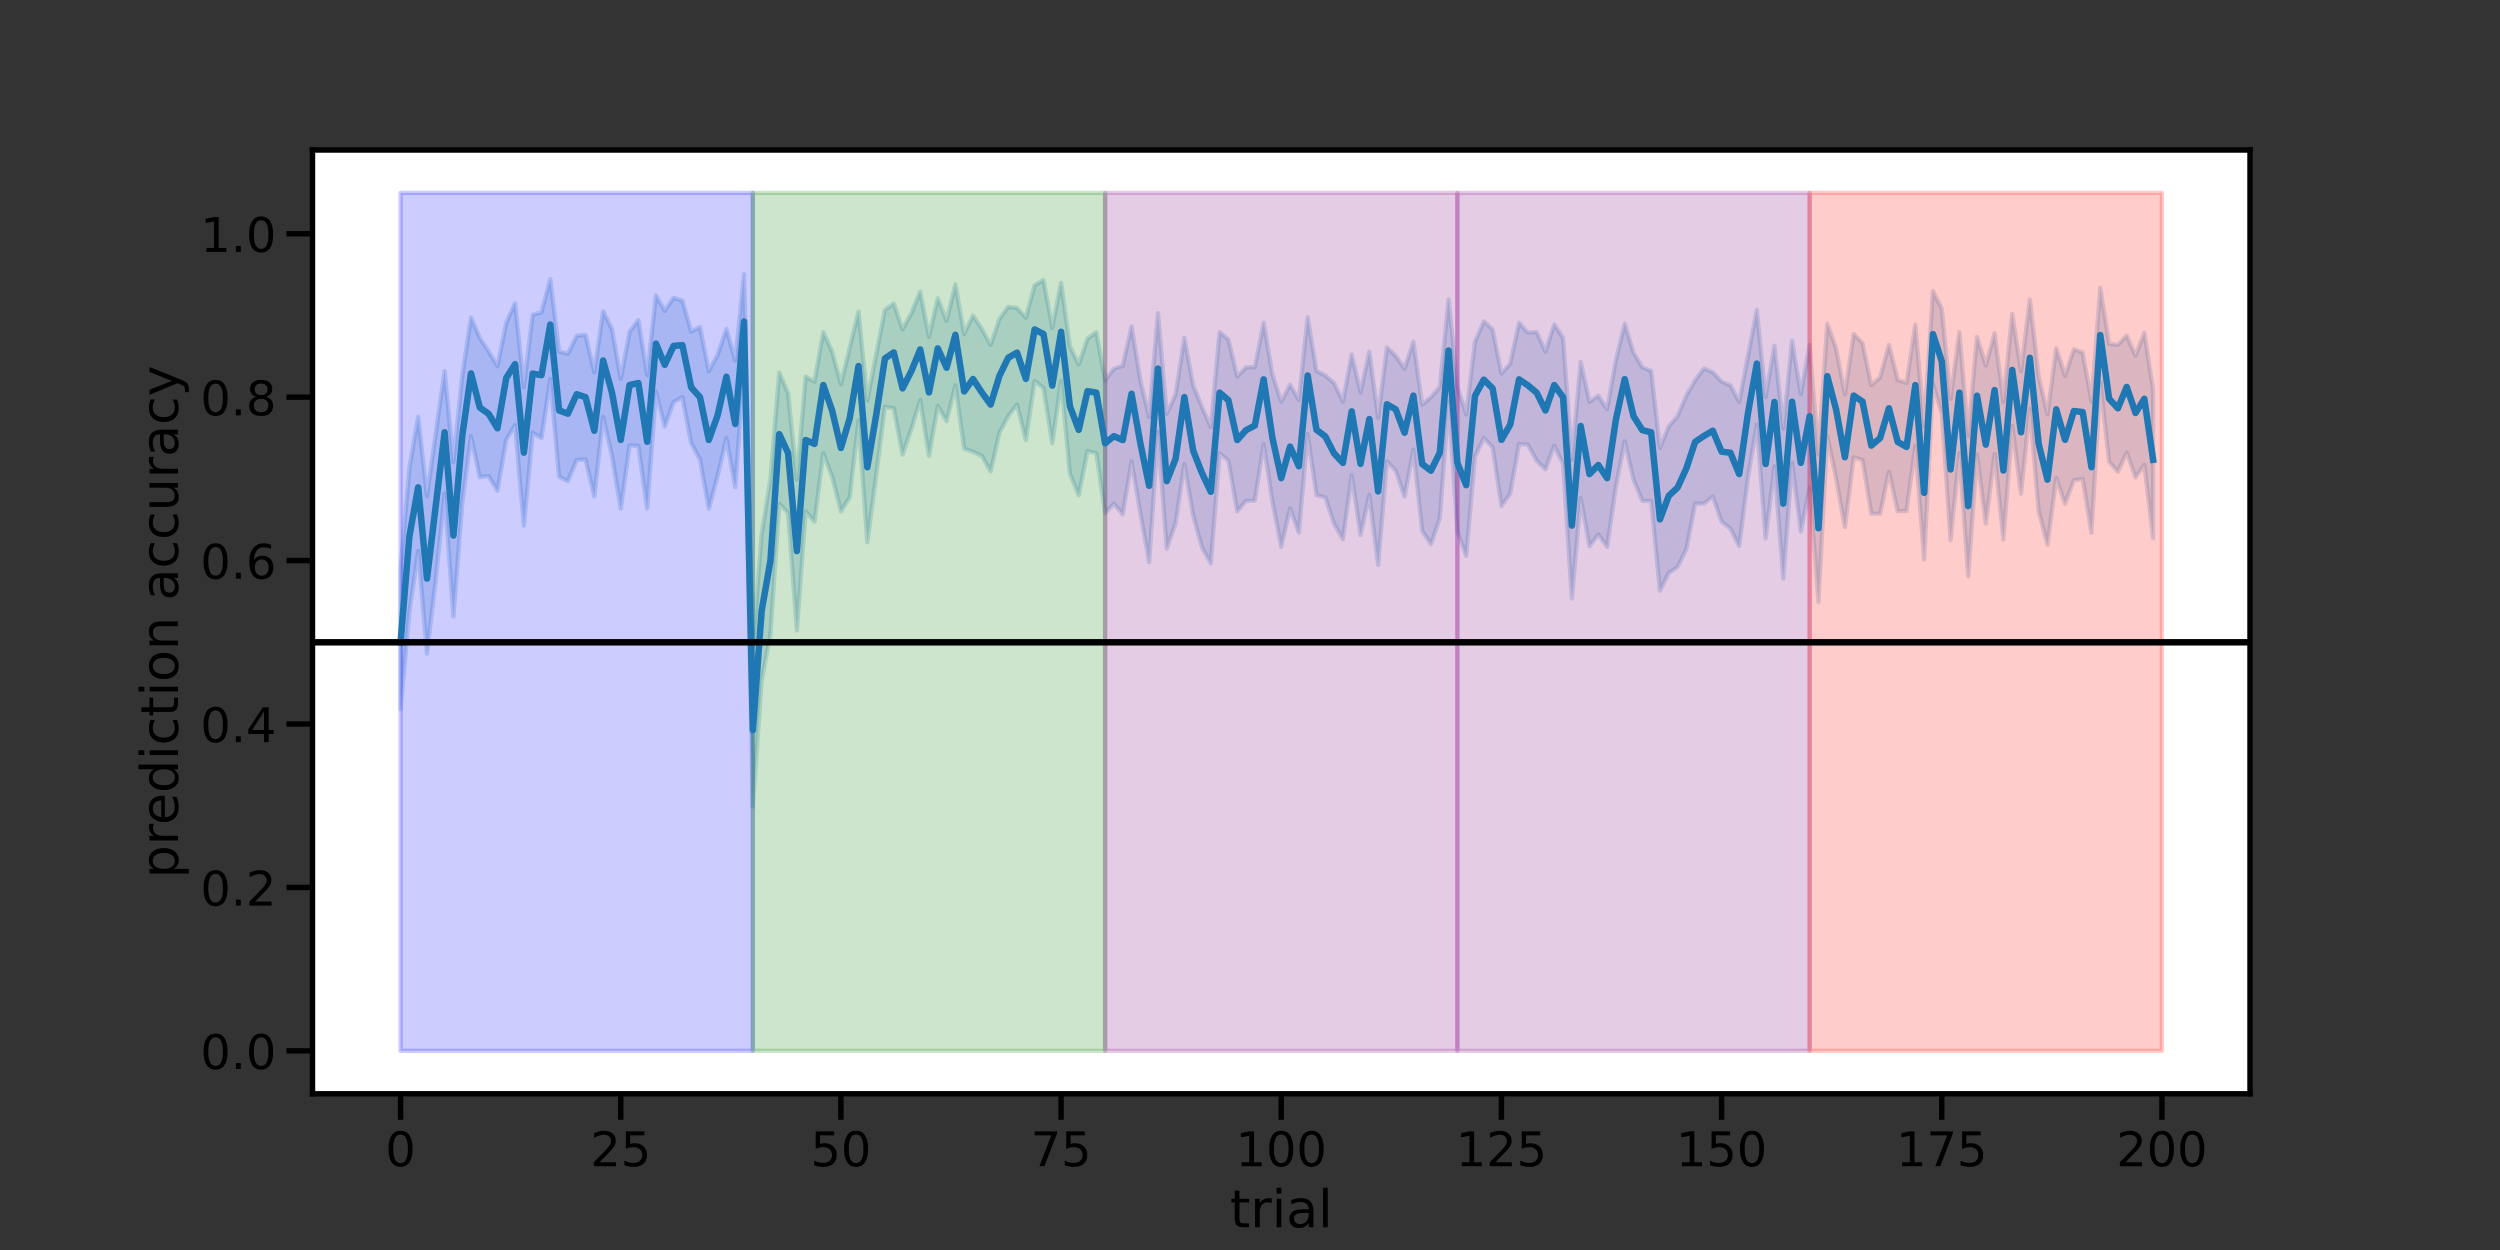 <?xml version="1.0" encoding="utf-8" standalone="no"?>
<!DOCTYPE svg PUBLIC "-//W3C//DTD SVG 1.1//EN"
  "http://www.w3.org/Graphics/SVG/1.1/DTD/svg11.dtd">
<!-- Created with matplotlib (https://matplotlib.org/) -->
<svg height="432pt" version="1.1" viewBox="0 0 864 432" width="864pt" xmlns="http://www.w3.org/2000/svg" xmlns:xlink="http://www.w3.org/1999/xlink">
 <rect x="0" y="0" width="864" height="432" fill="#333333" stroke="none"/>
 <defs>
  <style type="text/css">*{stroke-linecap:butt;stroke-linejoin:round;}</style>
 </defs>
 <g id="figure_1">
  <g id="patch_1">
   <path d="M 0 432 
L 864 432 
L 864 0 
L 0 0 
z
" style="fill:none;"/>
  </g>
  <g id="axes_1">
   <g id="patch_2">
    <path d="M 108 378 
L 777.6 378 
L 777.6 51.84 
L 108 51.84 
z
" style="fill:#ffffff;"/>
   </g>
   <g id="PolyCollection_1">
    <defs>
     <path d="M 138.436 -235.692 
L 138.436 -186.916 
L 141.48 -220.479 
L 144.524 -241.607 
L 147.567 -206.134 
L 150.611 -231.831 
L 153.655 -261.484 
L 156.698 -218.924 
L 159.742 -257.949 
L 162.785 -281.221 
L 165.829 -267.099 
L 168.873 -267.455 
L 171.916 -262.397 
L 174.96 -280.024 
L 178.004 -285.124 
L 181.047 -250.362 
L 184.091 -282.462 
L 187.135 -280.618 
L 190.178 -301.012 
L 193.222 -267.261 
L 196.265 -265.721 
L 199.309 -273.054 
L 202.353 -273.222 
L 205.396 -260.447 
L 208.44 -287.921 
L 211.484 -274.449 
L 214.527 -256.205 
L 217.571 -278.003 
L 220.615 -277.902 
L 223.658 -256.229 
L 226.702 -296.636 
L 229.745 -284.614 
L 232.789 -293.076 
L 235.833 -294.737 
L 238.876 -278.807 
L 241.92 -273.222 
L 244.964 -256.205 
L 248.007 -267.544 
L 251.051 -280.618 
L 254.095 -263.577 
L 257.138 -304.539 
L 260.182 -153.278 
L 263.225 -196.746 
L 266.269 -212.844 
L 269.313 -257.973 
L 272.356 -254.732 
L 275.4 -214.133 
L 278.444 -255.257 
L 281.487 -251.706 
L 284.531 -275.388 
L 287.575 -267.261 
L 290.618 -255.257 
L 293.662 -260.122 
L 296.705 -286.669 
L 299.749 -244.599 
L 302.793 -267.544 
L 305.836 -291.387 
L 308.88 -290.875 
L 311.924 -274.894 
L 314.967 -283.741 
L 318.011 -293.738 
L 321.055 -274.449 
L 324.098 -291.765 
L 327.142 -286.404 
L 330.185 -298.813 
L 333.229 -276.902 
L 336.273 -275.911 
L 339.316 -274.449 
L 342.36 -269.065 
L 345.404 -282.459 
L 348.447 -288.182 
L 351.491 -292.17 
L 354.535 -279.958 
L 357.578 -300.334 
L 360.622 -297.934 
L 363.665 -278.743 
L 366.709 -300.385 
L 369.753 -268.312 
L 372.796 -260.85 
L 375.84 -276.084 
L 378.884 -275.388 
L 381.927 -254.672 
L 384.971 -257.949 
L 388.015 -254.233 
L 391.058 -272.612 
L 394.102 -254.672 
L 397.145 -237.731 
L 400.189 -282.674 
L 403.233 -242.404 
L 406.276 -251.156 
L 409.32 -271.633 
L 412.364 -253.753 
L 415.407 -242.823 
L 418.451 -237.268 
L 421.495 -275.388 
L 424.538 -272.774 
L 427.582 -255.257 
L 430.625 -258.895 
L 433.669 -259.006 
L 436.713 -278.521 
L 439.756 -258.708 
L 442.8 -243.01 
L 445.844 -256.294 
L 448.887 -247.902 
L 451.931 -281.986 
L 454.975 -260.85 
L 458.018 -260.139 
L 461.062 -251.012 
L 464.105 -245.649 
L 467.149 -267.726 
L 470.193 -247.032 
L 473.236 -260.967 
L 476.28 -236.733 
L 479.324 -272.576 
L 482.367 -269.335 
L 485.411 -260.359 
L 488.455 -276.622 
L 491.498 -248.528 
L 494.542 -243.907 
L 497.585 -252.883 
L 500.629 -293.224 
L 503.673 -248.288 
L 506.716 -239.888 
L 509.76 -274.2 
L 512.804 -280.618 
L 515.847 -277.438 
L 518.891 -257.085 
L 521.935 -261.484 
L 524.978 -278.521 
L 528.022 -278.34 
L 531.065 -272.774 
L 534.109 -269.805 
L 537.153 -278.003 
L 540.196 -271.633 
L 543.24 -225.148 
L 546.284 -259.854 
L 549.327 -243.243 
L 552.371 -247.317 
L 555.415 -243.01 
L 558.458 -263.931 
L 561.502 -279.421 
L 564.545 -266.224 
L 567.589 -258.895 
L 570.633 -258.845 
L 573.676 -227.841 
L 576.72 -233.997 
L 579.764 -236.066 
L 582.807 -242.174 
L 585.851 -257.973 
L 588.895 -257.983 
L 591.938 -260.447 
L 594.982 -251.706 
L 598.025 -249.322 
L 601.069 -243.243 
L 604.113 -266.994 
L 607.156 -285.236 
L 610.2 -245.961 
L 613.244 -270.928 
L 616.287 -232.041 
L 619.331 -272.04 
L 622.375 -248.288 
L 625.418 -263.482 
L 628.462 -224.013 
L 631.505 -281.265 
L 634.549 -266.762 
L 637.593 -249.844 
L 640.636 -273.958 
L 643.68 -273.054 
L 646.724 -254.47 
L 649.767 -254.47 
L 652.811 -268.966 
L 655.855 -255.309 
L 658.898 -255.448 
L 661.942 -278.003 
L 664.985 -238.718 
L 668.029 -299.196 
L 671.073 -289.038 
L 674.116 -245.251 
L 677.16 -275.388 
L 680.204 -232.88 
L 683.247 -274.894 
L 686.291 -251.012 
L 689.335 -275.093 
L 692.378 -245.583 
L 695.422 -284.77 
L 698.465 -261.418 
L 701.509 -290.703 
L 704.553 -255.358 
L 707.596 -243.757 
L 710.64 -266.762 
L 713.684 -257.904 
L 716.727 -265.965 
L 719.771 -266.498 
L 722.815 -247.84 
L 725.858 -299.871 
L 728.902 -272.472 
L 731.945 -268.966 
L 734.989 -275.575 
L 738.033 -266.994 
L 741.076 -271.347 
L 744.12 -246.07 
L 744.12 -297.14 
L 744.12 -297.14 
L 741.076 -316.986 
L 738.033 -309.104 
L 734.989 -315.979 
L 731.945 -312.832 
L 728.902 -313.201 
L 725.858 -332.545 
L 722.815 -293.224 
L 719.771 -310.14 
L 716.727 -311.254 
L 713.684 -302.104 
L 710.64 -311.628 
L 707.596 -288.802 
L 704.553 -301.991 
L 701.509 -328.523 
L 698.465 -303.71 
L 695.422 -323.53 
L 692.378 -293.154 
L 689.335 -316.837 
L 686.291 -305.668 
L 683.247 -315.598 
L 680.204 -281.29 
L 677.16 -317.224 
L 674.116 -294.194 
L 671.073 -325.308 
L 668.029 -331.398 
L 664.985 -284.635 
L 661.942 -319.838 
L 658.898 -299.648 
L 655.855 -300.665 
L 652.811 -312.832 
L 649.767 -301.535 
L 646.724 -298.921 
L 643.68 -313.395 
L 640.636 -316.582 
L 637.593 -295.703 
L 634.549 -311.628 
L 631.505 -320.126 
L 628.462 -274.894 
L 625.418 -312.832 
L 622.375 -295.793 
L 619.331 -314.267 
L 616.287 -283.856 
L 613.244 -312.525 
L 610.2 -294.737 
L 607.156 -324.824 
L 604.113 -309.104 
L 601.069 -293.076 
L 598.025 -298.813 
L 594.982 -300.116 
L 591.938 -303.31 
L 588.895 -304.635 
L 585.851 -300.598 
L 582.807 -295.296 
L 579.764 -288.157 
L 576.72 -284.614 
L 573.676 -277.191 
L 570.633 -303.776 
L 567.589 -305.055 
L 564.545 -310.09 
L 561.502 -320.104 
L 558.458 -307.573 
L 555.415 -290.58 
L 552.371 -295.27 
L 549.327 -293.145 
L 546.284 -306.919 
L 543.24 -273.054 
L 540.196 -315.275 
L 537.153 -319.838 
L 534.109 -310.51 
L 531.065 -317.224 
L 528.022 -317.055 
L 524.978 -320.46 
L 521.935 -306.349 
L 518.891 -302.878 
L 515.847 -318.142 
L 512.804 -320.959 
L 509.76 -313.874 
L 506.716 -288.764 
L 503.673 -298.432 
L 500.629 -328.523 
L 497.585 -298.267 
L 494.542 -294.737 
L 491.498 -292.17 
L 488.455 -313.918 
L 485.411 -304.559 
L 482.367 -308.989 
L 479.324 -311.926 
L 476.28 -287.614 
L 473.236 -310.458 
L 470.193 -296.382 
L 467.149 -309.471 
L 464.105 -293.154 
L 461.062 -299.595 
L 458.018 -302.205 
L 454.975 -303.774 
L 451.931 -322.4 
L 448.887 -293.819 
L 445.844 -299.009 
L 442.8 -293.154 
L 439.756 -302.527 
L 436.713 -320.46 
L 433.669 -305.111 
L 430.625 -305.055 
L 427.582 -301.865 
L 424.538 -314.609 
L 421.495 -317.224 
L 418.451 -284.333 
L 415.407 -291.314 
L 412.364 -298.736 
L 409.32 -315.275 
L 406.276 -295.627 
L 403.233 -289.038 
L 400.189 -323.799 
L 397.145 -287.875 
L 394.102 -300.53 
L 391.058 -319.192 
L 388.015 -305.576 
L 384.971 -304.582 
L 381.927 -300.53 
L 378.884 -317.224 
L 375.84 -314.945 
L 372.796 -306.033 
L 369.753 -312.354 
L 366.709 -334.272 
L 363.665 -318.728 
L 360.622 -335.231 
L 357.578 -333.407 
L 354.535 -322.184 
L 351.491 -325.543 
L 348.447 -326.002 
L 345.404 -321.748 
L 342.36 -312.772 
L 339.316 -318.315 
L 336.273 -322.976 
L 333.229 -316.536 
L 330.185 -333.748 
L 327.142 -321.124 
L 324.098 -328.921 
L 321.055 -315.574 
L 318.011 -331.223 
L 314.967 -323.726 
L 311.924 -318.142 
L 308.88 -327.079 
L 305.836 -324.891 
L 302.793 -309.38 
L 299.749 -293.585 
L 296.705 -324.321 
L 293.662 -311.741 
L 290.618 -299.192 
L 287.575 -310.51 
L 284.531 -317.224 
L 281.487 -300.116 
L 278.444 -301.865 
L 275.4 -266.224 
L 272.356 -296.115 
L 269.313 -303.262 
L 266.269 -266.498 
L 263.225 -247.431 
L 260.182 -208.701 
L 257.138 -337.212 
L 254.095 -307.396 
L 251.051 -318.328 
L 248.007 -309.38 
L 244.964 -303.71 
L 241.92 -318.942 
L 238.876 -317.425 
L 235.833 -328.11 
L 232.789 -329.067 
L 229.745 -324.575 
L 226.702 -329.858 
L 223.658 -302.439 
L 220.615 -321.347 
L 217.571 -317.289 
L 214.527 -301.071 
L 211.484 -318.315 
L 208.44 -324.437 
L 205.396 -303.31 
L 202.353 -316.253 
L 199.309 -315.916 
L 196.265 -309.763 
L 193.222 -310.51 
L 190.178 -335.527 
L 187.135 -324.062 
L 184.091 -323.231 
L 181.047 -298.267 
L 178.004 -327.182 
L 174.96 -320.366 
L 171.916 -305.495 
L 168.873 -310.532 
L 165.829 -315.165 
L 162.785 -322.252 
L 159.742 -302.056 
L 156.698 -272.349 
L 153.655 -303.71 
L 150.611 -282.34 
L 147.567 -260.54 
L 144.524 -287.921 
L 141.48 -270.159 
L 138.436 -235.692 
z
" id="m96824942bb" style="stroke:#1f77b4;stroke-opacity:0.2;stroke-width:1.5;"/>
    </defs>
    <g clip-path="url(#p8d30c09c34)">
     <use style="fill:#1f77b4;fill-opacity:0.2;stroke:#1f77b4;stroke-opacity:0.2;stroke-width:1.5;" x="0" xlink:href="#m96824942bb" y="432"/>
    </g>
   </g>
   <g id="PolyCollection_2">
    <defs>
     <path d="M 138.436 -365.335 
L 138.436 -68.825 
L 141.48 -68.825 
L 144.524 -68.825 
L 147.567 -68.825 
L 150.611 -68.825 
L 153.655 -68.825 
L 156.698 -68.825 
L 159.742 -68.825 
L 162.785 -68.825 
L 165.829 -68.825 
L 168.873 -68.825 
L 171.916 -68.825 
L 174.96 -68.825 
L 178.004 -68.825 
L 181.047 -68.825 
L 184.091 -68.825 
L 187.135 -68.825 
L 190.178 -68.825 
L 193.222 -68.825 
L 196.265 -68.825 
L 199.309 -68.825 
L 202.353 -68.825 
L 205.396 -68.825 
L 208.44 -68.825 
L 211.484 -68.825 
L 214.527 -68.825 
L 217.571 -68.825 
L 220.615 -68.825 
L 223.658 -68.825 
L 226.702 -68.825 
L 229.745 -68.825 
L 232.789 -68.825 
L 235.833 -68.825 
L 238.876 -68.825 
L 241.92 -68.825 
L 244.964 -68.825 
L 248.007 -68.825 
L 251.051 -68.825 
L 254.095 -68.825 
L 257.138 -68.825 
L 260.182 -68.825 
L 260.182 -365.335 
L 260.182 -365.335 
L 257.138 -365.335 
L 254.095 -365.335 
L 251.051 -365.335 
L 248.007 -365.335 
L 244.964 -365.335 
L 241.92 -365.335 
L 238.876 -365.335 
L 235.833 -365.335 
L 232.789 -365.335 
L 229.745 -365.335 
L 226.702 -365.335 
L 223.658 -365.335 
L 220.615 -365.335 
L 217.571 -365.335 
L 214.527 -365.335 
L 211.484 -365.335 
L 208.44 -365.335 
L 205.396 -365.335 
L 202.353 -365.335 
L 199.309 -365.335 
L 196.265 -365.335 
L 193.222 -365.335 
L 190.178 -365.335 
L 187.135 -365.335 
L 184.091 -365.335 
L 181.047 -365.335 
L 178.004 -365.335 
L 174.96 -365.335 
L 171.916 -365.335 
L 168.873 -365.335 
L 165.829 -365.335 
L 162.785 -365.335 
L 159.742 -365.335 
L 156.698 -365.335 
L 153.655 -365.335 
L 150.611 -365.335 
L 147.567 -365.335 
L 144.524 -365.335 
L 141.48 -365.335 
L 138.436 -365.335 
z
" id="mc8484be19a" style="stroke:#0000ff;stroke-opacity:0.2;stroke-width:1.5;"/>
    </defs>
    <g clip-path="url(#p8d30c09c34)">
     <use style="fill:#0000ff;fill-opacity:0.2;stroke:#0000ff;stroke-opacity:0.2;stroke-width:1.5;" x="0" xlink:href="#mc8484be19a" y="432"/>
    </g>
   </g>
   <g id="PolyCollection_3">
    <defs>
     <path d="M 260.182 -365.335 
L 260.182 -68.825 
L 263.225 -68.825 
L 266.269 -68.825 
L 269.313 -68.825 
L 272.356 -68.825 
L 275.4 -68.825 
L 278.444 -68.825 
L 281.487 -68.825 
L 284.531 -68.825 
L 287.575 -68.825 
L 290.618 -68.825 
L 293.662 -68.825 
L 296.705 -68.825 
L 299.749 -68.825 
L 302.793 -68.825 
L 305.836 -68.825 
L 308.88 -68.825 
L 311.924 -68.825 
L 314.967 -68.825 
L 318.011 -68.825 
L 321.055 -68.825 
L 324.098 -68.825 
L 327.142 -68.825 
L 330.185 -68.825 
L 333.229 -68.825 
L 336.273 -68.825 
L 339.316 -68.825 
L 342.36 -68.825 
L 345.404 -68.825 
L 348.447 -68.825 
L 351.491 -68.825 
L 354.535 -68.825 
L 357.578 -68.825 
L 360.622 -68.825 
L 363.665 -68.825 
L 366.709 -68.825 
L 369.753 -68.825 
L 372.796 -68.825 
L 375.84 -68.825 
L 378.884 -68.825 
L 381.927 -68.825 
L 381.927 -365.335 
L 381.927 -365.335 
L 378.884 -365.335 
L 375.84 -365.335 
L 372.796 -365.335 
L 369.753 -365.335 
L 366.709 -365.335 
L 363.665 -365.335 
L 360.622 -365.335 
L 357.578 -365.335 
L 354.535 -365.335 
L 351.491 -365.335 
L 348.447 -365.335 
L 345.404 -365.335 
L 342.36 -365.335 
L 339.316 -365.335 
L 336.273 -365.335 
L 333.229 -365.335 
L 330.185 -365.335 
L 327.142 -365.335 
L 324.098 -365.335 
L 321.055 -365.335 
L 318.011 -365.335 
L 314.967 -365.335 
L 311.924 -365.335 
L 308.88 -365.335 
L 305.836 -365.335 
L 302.793 -365.335 
L 299.749 -365.335 
L 296.705 -365.335 
L 293.662 -365.335 
L 290.618 -365.335 
L 287.575 -365.335 
L 284.531 -365.335 
L 281.487 -365.335 
L 278.444 -365.335 
L 275.4 -365.335 
L 272.356 -365.335 
L 269.313 -365.335 
L 266.269 -365.335 
L 263.225 -365.335 
L 260.182 -365.335 
z
" id="m9162d44cb5" style="stroke:#008000;stroke-opacity:0.2;stroke-width:1.5;"/>
    </defs>
    <g clip-path="url(#p8d30c09c34)">
     <use style="fill:#008000;fill-opacity:0.2;stroke:#008000;stroke-opacity:0.2;stroke-width:1.5;" x="0" xlink:href="#m9162d44cb5" y="432"/>
    </g>
   </g>
   <g id="PolyCollection_4">
    <defs>
     <path d="M 381.927 -365.335 
L 381.927 -68.825 
L 384.971 -68.825 
L 388.015 -68.825 
L 391.058 -68.825 
L 394.102 -68.825 
L 397.145 -68.825 
L 400.189 -68.825 
L 403.233 -68.825 
L 406.276 -68.825 
L 409.32 -68.825 
L 412.364 -68.825 
L 415.407 -68.825 
L 418.451 -68.825 
L 421.495 -68.825 
L 424.538 -68.825 
L 427.582 -68.825 
L 430.625 -68.825 
L 433.669 -68.825 
L 436.713 -68.825 
L 439.756 -68.825 
L 442.8 -68.825 
L 445.844 -68.825 
L 448.887 -68.825 
L 451.931 -68.825 
L 454.975 -68.825 
L 458.018 -68.825 
L 461.062 -68.825 
L 464.105 -68.825 
L 467.149 -68.825 
L 470.193 -68.825 
L 473.236 -68.825 
L 476.28 -68.825 
L 479.324 -68.825 
L 482.367 -68.825 
L 485.411 -68.825 
L 488.455 -68.825 
L 491.498 -68.825 
L 494.542 -68.825 
L 497.585 -68.825 
L 500.629 -68.825 
L 503.673 -68.825 
L 503.673 -365.335 
L 503.673 -365.335 
L 500.629 -365.335 
L 497.585 -365.335 
L 494.542 -365.335 
L 491.498 -365.335 
L 488.455 -365.335 
L 485.411 -365.335 
L 482.367 -365.335 
L 479.324 -365.335 
L 476.28 -365.335 
L 473.236 -365.335 
L 470.193 -365.335 
L 467.149 -365.335 
L 464.105 -365.335 
L 461.062 -365.335 
L 458.018 -365.335 
L 454.975 -365.335 
L 451.931 -365.335 
L 448.887 -365.335 
L 445.844 -365.335 
L 442.8 -365.335 
L 439.756 -365.335 
L 436.713 -365.335 
L 433.669 -365.335 
L 430.625 -365.335 
L 427.582 -365.335 
L 424.538 -365.335 
L 421.495 -365.335 
L 418.451 -365.335 
L 415.407 -365.335 
L 412.364 -365.335 
L 409.32 -365.335 
L 406.276 -365.335 
L 403.233 -365.335 
L 400.189 -365.335 
L 397.145 -365.335 
L 394.102 -365.335 
L 391.058 -365.335 
L 388.015 -365.335 
L 384.971 -365.335 
L 381.927 -365.335 
z
" id="mf6a5bd0862" style="stroke:#800080;stroke-opacity:0.2;stroke-width:1.5;"/>
    </defs>
    <g clip-path="url(#p8d30c09c34)">
     <use style="fill:#800080;fill-opacity:0.2;stroke:#800080;stroke-opacity:0.2;stroke-width:1.5;" x="0" xlink:href="#mf6a5bd0862" y="432"/>
    </g>
   </g>
   <g id="PolyCollection_5">
    <defs>
     <path d="M 503.673 -365.335 
L 503.673 -68.825 
L 506.716 -68.825 
L 509.76 -68.825 
L 512.804 -68.825 
L 515.847 -68.825 
L 518.891 -68.825 
L 521.935 -68.825 
L 524.978 -68.825 
L 528.022 -68.825 
L 531.065 -68.825 
L 534.109 -68.825 
L 537.153 -68.825 
L 540.196 -68.825 
L 543.24 -68.825 
L 546.284 -68.825 
L 549.327 -68.825 
L 552.371 -68.825 
L 555.415 -68.825 
L 558.458 -68.825 
L 561.502 -68.825 
L 564.545 -68.825 
L 567.589 -68.825 
L 570.633 -68.825 
L 573.676 -68.825 
L 576.72 -68.825 
L 579.764 -68.825 
L 582.807 -68.825 
L 585.851 -68.825 
L 588.895 -68.825 
L 591.938 -68.825 
L 594.982 -68.825 
L 598.025 -68.825 
L 601.069 -68.825 
L 604.113 -68.825 
L 607.156 -68.825 
L 610.2 -68.825 
L 613.244 -68.825 
L 616.287 -68.825 
L 619.331 -68.825 
L 622.375 -68.825 
L 625.418 -68.825 
L 625.418 -365.335 
L 625.418 -365.335 
L 622.375 -365.335 
L 619.331 -365.335 
L 616.287 -365.335 
L 613.244 -365.335 
L 610.2 -365.335 
L 607.156 -365.335 
L 604.113 -365.335 
L 601.069 -365.335 
L 598.025 -365.335 
L 594.982 -365.335 
L 591.938 -365.335 
L 588.895 -365.335 
L 585.851 -365.335 
L 582.807 -365.335 
L 579.764 -365.335 
L 576.72 -365.335 
L 573.676 -365.335 
L 570.633 -365.335 
L 567.589 -365.335 
L 564.545 -365.335 
L 561.502 -365.335 
L 558.458 -365.335 
L 555.415 -365.335 
L 552.371 -365.335 
L 549.327 -365.335 
L 546.284 -365.335 
L 543.24 -365.335 
L 540.196 -365.335 
L 537.153 -365.335 
L 534.109 -365.335 
L 531.065 -365.335 
L 528.022 -365.335 
L 524.978 -365.335 
L 521.935 -365.335 
L 518.891 -365.335 
L 515.847 -365.335 
L 512.804 -365.335 
L 509.76 -365.335 
L 506.716 -365.335 
L 503.673 -365.335 
z
" id="mc2a8953328" style="stroke:#800080;stroke-opacity:0.2;stroke-width:1.5;"/>
    </defs>
    <g clip-path="url(#p8d30c09c34)">
     <use style="fill:#800080;fill-opacity:0.2;stroke:#800080;stroke-opacity:0.2;stroke-width:1.5;" x="0" xlink:href="#mc2a8953328" y="432"/>
    </g>
   </g>
   <g id="PolyCollection_6">
    <defs>
     <path d="M 625.418 -365.335 
L 625.418 -68.825 
L 628.462 -68.825 
L 631.505 -68.825 
L 634.549 -68.825 
L 637.593 -68.825 
L 640.636 -68.825 
L 643.68 -68.825 
L 646.724 -68.825 
L 649.767 -68.825 
L 652.811 -68.825 
L 655.855 -68.825 
L 658.898 -68.825 
L 661.942 -68.825 
L 664.985 -68.825 
L 668.029 -68.825 
L 671.073 -68.825 
L 674.116 -68.825 
L 677.16 -68.825 
L 680.204 -68.825 
L 683.247 -68.825 
L 686.291 -68.825 
L 689.335 -68.825 
L 692.378 -68.825 
L 695.422 -68.825 
L 698.465 -68.825 
L 701.509 -68.825 
L 704.553 -68.825 
L 707.596 -68.825 
L 710.64 -68.825 
L 713.684 -68.825 
L 716.727 -68.825 
L 719.771 -68.825 
L 722.815 -68.825 
L 725.858 -68.825 
L 728.902 -68.825 
L 731.945 -68.825 
L 734.989 -68.825 
L 738.033 -68.825 
L 741.076 -68.825 
L 744.12 -68.825 
L 747.164 -68.825 
L 747.164 -365.335 
L 747.164 -365.335 
L 744.12 -365.335 
L 741.076 -365.335 
L 738.033 -365.335 
L 734.989 -365.335 
L 731.945 -365.335 
L 728.902 -365.335 
L 725.858 -365.335 
L 722.815 -365.335 
L 719.771 -365.335 
L 716.727 -365.335 
L 713.684 -365.335 
L 710.64 -365.335 
L 707.596 -365.335 
L 704.553 -365.335 
L 701.509 -365.335 
L 698.465 -365.335 
L 695.422 -365.335 
L 692.378 -365.335 
L 689.335 -365.335 
L 686.291 -365.335 
L 683.247 -365.335 
L 680.204 -365.335 
L 677.16 -365.335 
L 674.116 -365.335 
L 671.073 -365.335 
L 668.029 -365.335 
L 664.985 -365.335 
L 661.942 -365.335 
L 658.898 -365.335 
L 655.855 -365.335 
L 652.811 -365.335 
L 649.767 -365.335 
L 646.724 -365.335 
L 643.68 -365.335 
L 640.636 -365.335 
L 637.593 -365.335 
L 634.549 -365.335 
L 631.505 -365.335 
L 628.462 -365.335 
L 625.418 -365.335 
z
" id="m293ca5f792" style="stroke:#ff0000;stroke-opacity:0.2;stroke-width:1.5;"/>
    </defs>
    <g clip-path="url(#p8d30c09c34)">
     <use style="fill:#ff0000;fill-opacity:0.2;stroke:#ff0000;stroke-opacity:0.2;stroke-width:1.5;" x="0" xlink:href="#m293ca5f792" y="432"/>
    </g>
   </g>
   <g id="matplotlib.axis_1">
    <g id="xtick_1">
     <g id="line2d_1">
      <defs>
       <path d="M 0 0 
L 0 9 
" id="ma98863906f" style="stroke:#000000;stroke-width:1.875;"/>
      </defs>
      <g>
       <use style="stroke:#000000;stroke-width:1.875;" x="138.436" xlink:href="#ma98863906f" y="378"/>
      </g>
     </g>
     <g id="text_1">
      <!-- 0 -->
      <g transform="translate(133.187 403.037)scale(0.165 -0.165)">
       <defs>
        <path d="M 31.781 66.406 
Q 24.172 66.406 20.328 58.906 
Q 16.5 51.422 16.5 36.375 
Q 16.5 21.391 20.328 13.891 
Q 24.172 6.391 31.781 6.391 
Q 39.453 6.391 43.281 13.891 
Q 47.125 21.391 47.125 36.375 
Q 47.125 51.422 43.281 58.906 
Q 39.453 66.406 31.781 66.406 
z
M 31.781 74.219 
Q 44.047 74.219 50.516 64.516 
Q 56.984 54.828 56.984 36.375 
Q 56.984 17.969 50.516 8.266 
Q 44.047 -1.422 31.781 -1.422 
Q 19.531 -1.422 13.062 8.266 
Q 6.594 17.969 6.594 36.375 
Q 6.594 54.828 13.062 64.516 
Q 19.531 74.219 31.781 74.219 
z
" id="DejaVuSans-48"/>
       </defs>
       <use xlink:href="#DejaVuSans-48"/>
      </g>
     </g>
    </g>
    <g id="xtick_2">
     <g id="line2d_2">
      <g>
       <use style="stroke:#000000;stroke-width:1.875;" x="214.527" xlink:href="#ma98863906f" y="378"/>
      </g>
     </g>
     <g id="text_2">
      <!-- 25 -->
      <g transform="translate(204.029 403.037)scale(0.165 -0.165)">
       <defs>
        <path d="M 19.188 8.297 
L 53.609 8.297 
L 53.609 0 
L 7.328 0 
L 7.328 8.297 
Q 12.938 14.109 22.625 23.891 
Q 32.328 33.688 34.812 36.531 
Q 39.547 41.844 41.422 45.531 
Q 43.312 49.219 43.312 52.781 
Q 43.312 58.594 39.234 62.25 
Q 35.156 65.922 28.609 65.922 
Q 23.969 65.922 18.812 64.312 
Q 13.672 62.703 7.812 59.422 
L 7.812 69.391 
Q 13.766 71.781 18.938 73 
Q 24.125 74.219 28.422 74.219 
Q 39.75 74.219 46.484 68.547 
Q 53.219 62.891 53.219 53.422 
Q 53.219 48.922 51.531 44.891 
Q 49.859 40.875 45.406 35.406 
Q 44.188 33.984 37.641 27.219 
Q 31.109 20.453 19.188 8.297 
z
" id="DejaVuSans-50"/>
        <path d="M 10.797 72.906 
L 49.516 72.906 
L 49.516 64.594 
L 19.828 64.594 
L 19.828 46.734 
Q 21.969 47.469 24.109 47.828 
Q 26.266 48.188 28.422 48.188 
Q 40.625 48.188 47.75 41.5 
Q 54.891 34.812 54.891 23.391 
Q 54.891 11.625 47.562 5.094 
Q 40.234 -1.422 26.906 -1.422 
Q 22.312 -1.422 17.547 -0.641 
Q 12.797 0.141 7.719 1.703 
L 7.719 11.625 
Q 12.109 9.234 16.797 8.062 
Q 21.484 6.891 26.703 6.891 
Q 35.156 6.891 40.078 11.328 
Q 45.016 15.766 45.016 23.391 
Q 45.016 31 40.078 35.438 
Q 35.156 39.891 26.703 39.891 
Q 22.75 39.891 18.812 39.016 
Q 14.891 38.141 10.797 36.281 
z
" id="DejaVuSans-53"/>
       </defs>
       <use xlink:href="#DejaVuSans-50"/>
       <use x="63.623" xlink:href="#DejaVuSans-53"/>
      </g>
     </g>
    </g>
    <g id="xtick_3">
     <g id="line2d_3">
      <g>
       <use style="stroke:#000000;stroke-width:1.875;" x="290.618" xlink:href="#ma98863906f" y="378"/>
      </g>
     </g>
     <g id="text_3">
      <!-- 50 -->
      <g transform="translate(280.12 403.037)scale(0.165 -0.165)">
       <use xlink:href="#DejaVuSans-53"/>
       <use x="63.623" xlink:href="#DejaVuSans-48"/>
      </g>
     </g>
    </g>
    <g id="xtick_4">
     <g id="line2d_4">
      <g>
       <use style="stroke:#000000;stroke-width:1.875;" x="366.709" xlink:href="#ma98863906f" y="378"/>
      </g>
     </g>
     <g id="text_4">
      <!-- 75 -->
      <g transform="translate(356.211 403.037)scale(0.165 -0.165)">
       <defs>
        <path d="M 8.203 72.906 
L 55.078 72.906 
L 55.078 68.703 
L 28.609 0 
L 18.312 0 
L 43.219 64.594 
L 8.203 64.594 
z
" id="DejaVuSans-55"/>
       </defs>
       <use xlink:href="#DejaVuSans-55"/>
       <use x="63.623" xlink:href="#DejaVuSans-53"/>
      </g>
     </g>
    </g>
    <g id="xtick_5">
     <g id="line2d_5">
      <g>
       <use style="stroke:#000000;stroke-width:1.875;" x="442.8" xlink:href="#ma98863906f" y="378"/>
      </g>
     </g>
     <g id="text_5">
      <!-- 100 -->
      <g transform="translate(427.053 403.037)scale(0.165 -0.165)">
       <defs>
        <path d="M 12.406 8.297 
L 28.516 8.297 
L 28.516 63.922 
L 10.984 60.406 
L 10.984 69.391 
L 28.422 72.906 
L 38.281 72.906 
L 38.281 8.297 
L 54.391 8.297 
L 54.391 0 
L 12.406 0 
z
" id="DejaVuSans-49"/>
       </defs>
       <use xlink:href="#DejaVuSans-49"/>
       <use x="63.623" xlink:href="#DejaVuSans-48"/>
       <use x="127.246" xlink:href="#DejaVuSans-48"/>
      </g>
     </g>
    </g>
    <g id="xtick_6">
     <g id="line2d_6">
      <g>
       <use style="stroke:#000000;stroke-width:1.875;" x="518.891" xlink:href="#ma98863906f" y="378"/>
      </g>
     </g>
     <g id="text_6">
      <!-- 125 -->
      <g transform="translate(503.144 403.037)scale(0.165 -0.165)">
       <use xlink:href="#DejaVuSans-49"/>
       <use x="63.623" xlink:href="#DejaVuSans-50"/>
       <use x="127.246" xlink:href="#DejaVuSans-53"/>
      </g>
     </g>
    </g>
    <g id="xtick_7">
     <g id="line2d_7">
      <g>
       <use style="stroke:#000000;stroke-width:1.875;" x="594.982" xlink:href="#ma98863906f" y="378"/>
      </g>
     </g>
     <g id="text_7">
      <!-- 150 -->
      <g transform="translate(579.235 403.037)scale(0.165 -0.165)">
       <use xlink:href="#DejaVuSans-49"/>
       <use x="63.623" xlink:href="#DejaVuSans-53"/>
       <use x="127.246" xlink:href="#DejaVuSans-48"/>
      </g>
     </g>
    </g>
    <g id="xtick_8">
     <g id="line2d_8">
      <g>
       <use style="stroke:#000000;stroke-width:1.875;" x="671.073" xlink:href="#ma98863906f" y="378"/>
      </g>
     </g>
     <g id="text_8">
      <!-- 175 -->
      <g transform="translate(655.326 403.037)scale(0.165 -0.165)">
       <use xlink:href="#DejaVuSans-49"/>
       <use x="63.623" xlink:href="#DejaVuSans-55"/>
       <use x="127.246" xlink:href="#DejaVuSans-53"/>
      </g>
     </g>
    </g>
    <g id="xtick_9">
     <g id="line2d_9">
      <g>
       <use style="stroke:#000000;stroke-width:1.875;" x="747.164" xlink:href="#ma98863906f" y="378"/>
      </g>
     </g>
     <g id="text_9">
      <!-- 200 -->
      <g transform="translate(731.416 403.037)scale(0.165 -0.165)">
       <use xlink:href="#DejaVuSans-50"/>
       <use x="63.623" xlink:href="#DejaVuSans-48"/>
       <use x="127.246" xlink:href="#DejaVuSans-48"/>
      </g>
     </g>
    </g>
    <g id="text_10">
     <!-- trial -->
     <g transform="translate(425.056 424.146)scale(0.18 -0.18)">
      <defs>
       <path d="M 18.312 70.219 
L 18.312 54.688 
L 36.812 54.688 
L 36.812 47.703 
L 18.312 47.703 
L 18.312 18.016 
Q 18.312 11.328 20.141 9.422 
Q 21.969 7.516 27.594 7.516 
L 36.812 7.516 
L 36.812 0 
L 27.594 0 
Q 17.188 0 13.234 3.875 
Q 9.281 7.766 9.281 18.016 
L 9.281 47.703 
L 2.688 47.703 
L 2.688 54.688 
L 9.281 54.688 
L 9.281 70.219 
z
" id="DejaVuSans-116"/>
       <path d="M 41.109 46.297 
Q 39.594 47.172 37.812 47.578 
Q 36.031 48 33.891 48 
Q 26.266 48 22.188 43.047 
Q 18.109 38.094 18.109 28.812 
L 18.109 0 
L 9.078 0 
L 9.078 54.688 
L 18.109 54.688 
L 18.109 46.188 
Q 20.953 51.172 25.484 53.578 
Q 30.031 56 36.531 56 
Q 37.453 56 38.578 55.875 
Q 39.703 55.766 41.062 55.516 
z
" id="DejaVuSans-114"/>
       <path d="M 9.422 54.688 
L 18.406 54.688 
L 18.406 0 
L 9.422 0 
z
M 9.422 75.984 
L 18.406 75.984 
L 18.406 64.594 
L 9.422 64.594 
z
" id="DejaVuSans-105"/>
       <path d="M 34.281 27.484 
Q 23.391 27.484 19.188 25 
Q 14.984 22.516 14.984 16.5 
Q 14.984 11.719 18.141 8.906 
Q 21.297 6.109 26.703 6.109 
Q 34.188 6.109 38.703 11.406 
Q 43.219 16.703 43.219 25.484 
L 43.219 27.484 
z
M 52.203 31.203 
L 52.203 0 
L 43.219 0 
L 43.219 8.297 
Q 40.141 3.328 35.547 0.953 
Q 30.953 -1.422 24.312 -1.422 
Q 15.922 -1.422 10.953 3.297 
Q 6 8.016 6 15.922 
Q 6 25.141 12.172 29.828 
Q 18.359 34.516 30.609 34.516 
L 43.219 34.516 
L 43.219 35.406 
Q 43.219 41.609 39.141 45 
Q 35.062 48.391 27.688 48.391 
Q 23 48.391 18.547 47.266 
Q 14.109 46.141 10.016 43.891 
L 10.016 52.203 
Q 14.938 54.109 19.578 55.047 
Q 24.219 56 28.609 56 
Q 40.484 56 46.344 49.844 
Q 52.203 43.703 52.203 31.203 
z
" id="DejaVuSans-97"/>
       <path d="M 9.422 75.984 
L 18.406 75.984 
L 18.406 0 
L 9.422 0 
z
" id="DejaVuSans-108"/>
      </defs>
      <use xlink:href="#DejaVuSans-116"/>
      <use x="39.209" xlink:href="#DejaVuSans-114"/>
      <use x="80.322" xlink:href="#DejaVuSans-105"/>
      <use x="108.105" xlink:href="#DejaVuSans-97"/>
      <use x="169.385" xlink:href="#DejaVuSans-108"/>
     </g>
    </g>
   </g>
   <g id="matplotlib.axis_2">
    <g id="ytick_1">
     <g id="line2d_10">
      <defs>
       <path d="M 0 0 
L -9 0 
" id="m941a141eb8" style="stroke:#000000;stroke-width:1.875;"/>
      </defs>
      <g>
       <use style="stroke:#000000;stroke-width:1.875;" x="108" xlink:href="#m941a141eb8" y="363.175"/>
      </g>
     </g>
     <g id="text_11">
      <!-- 0.0 -->
      <g transform="translate(69.26 369.443)scale(0.165 -0.165)">
       <defs>
        <path d="M 10.688 12.406 
L 21 12.406 
L 21 0 
L 10.688 0 
z
" id="DejaVuSans-46"/>
       </defs>
       <use xlink:href="#DejaVuSans-48"/>
       <use x="63.623" xlink:href="#DejaVuSans-46"/>
       <use x="95.41" xlink:href="#DejaVuSans-48"/>
      </g>
     </g>
    </g>
    <g id="ytick_2">
     <g id="line2d_11">
      <g>
       <use style="stroke:#000000;stroke-width:1.875;" x="108" xlink:href="#m941a141eb8" y="306.697"/>
      </g>
     </g>
     <g id="text_12">
      <!-- 0.2 -->
      <g transform="translate(69.26 312.965)scale(0.165 -0.165)">
       <use xlink:href="#DejaVuSans-48"/>
       <use x="63.623" xlink:href="#DejaVuSans-46"/>
       <use x="95.41" xlink:href="#DejaVuSans-50"/>
      </g>
     </g>
    </g>
    <g id="ytick_3">
     <g id="line2d_12">
      <g>
       <use style="stroke:#000000;stroke-width:1.875;" x="108" xlink:href="#m941a141eb8" y="250.219"/>
      </g>
     </g>
     <g id="text_13">
      <!-- 0.4 -->
      <g transform="translate(69.26 256.487)scale(0.165 -0.165)">
       <defs>
        <path d="M 37.797 64.312 
L 12.891 25.391 
L 37.797 25.391 
z
M 35.203 72.906 
L 47.609 72.906 
L 47.609 25.391 
L 58.016 25.391 
L 58.016 17.188 
L 47.609 17.188 
L 47.609 0 
L 37.797 0 
L 37.797 17.188 
L 4.891 17.188 
L 4.891 26.703 
z
" id="DejaVuSans-52"/>
       </defs>
       <use xlink:href="#DejaVuSans-48"/>
       <use x="63.623" xlink:href="#DejaVuSans-46"/>
       <use x="95.41" xlink:href="#DejaVuSans-52"/>
      </g>
     </g>
    </g>
    <g id="ytick_4">
     <g id="line2d_13">
      <g>
       <use style="stroke:#000000;stroke-width:1.875;" x="108" xlink:href="#m941a141eb8" y="193.741"/>
      </g>
     </g>
     <g id="text_14">
      <!-- 0.6 -->
      <g transform="translate(69.26 200.009)scale(0.165 -0.165)">
       <defs>
        <path d="M 33.016 40.375 
Q 26.375 40.375 22.484 35.828 
Q 18.609 31.297 18.609 23.391 
Q 18.609 15.531 22.484 10.953 
Q 26.375 6.391 33.016 6.391 
Q 39.656 6.391 43.531 10.953 
Q 47.406 15.531 47.406 23.391 
Q 47.406 31.297 43.531 35.828 
Q 39.656 40.375 33.016 40.375 
z
M 52.594 71.297 
L 52.594 62.312 
Q 48.875 64.062 45.094 64.984 
Q 41.312 65.922 37.594 65.922 
Q 27.828 65.922 22.672 59.328 
Q 17.531 52.734 16.797 39.406 
Q 19.672 43.656 24.016 45.922 
Q 28.375 48.188 33.594 48.188 
Q 44.578 48.188 50.953 41.516 
Q 57.328 34.859 57.328 23.391 
Q 57.328 12.156 50.688 5.359 
Q 44.047 -1.422 33.016 -1.422 
Q 20.359 -1.422 13.672 8.266 
Q 6.984 17.969 6.984 36.375 
Q 6.984 53.656 15.188 63.938 
Q 23.391 74.219 37.203 74.219 
Q 40.922 74.219 44.703 73.484 
Q 48.484 72.75 52.594 71.297 
z
" id="DejaVuSans-54"/>
       </defs>
       <use xlink:href="#DejaVuSans-48"/>
       <use x="63.623" xlink:href="#DejaVuSans-46"/>
       <use x="95.41" xlink:href="#DejaVuSans-54"/>
      </g>
     </g>
    </g>
    <g id="ytick_5">
     <g id="line2d_14">
      <g>
       <use style="stroke:#000000;stroke-width:1.875;" x="108" xlink:href="#m941a141eb8" y="137.263"/>
      </g>
     </g>
     <g id="text_15">
      <!-- 0.8 -->
      <g transform="translate(69.26 143.532)scale(0.165 -0.165)">
       <defs>
        <path d="M 31.781 34.625 
Q 24.75 34.625 20.719 30.859 
Q 16.703 27.094 16.703 20.516 
Q 16.703 13.922 20.719 10.156 
Q 24.75 6.391 31.781 6.391 
Q 38.812 6.391 42.859 10.172 
Q 46.922 13.969 46.922 20.516 
Q 46.922 27.094 42.891 30.859 
Q 38.875 34.625 31.781 34.625 
z
M 21.922 38.812 
Q 15.578 40.375 12.031 44.719 
Q 8.5 49.078 8.5 55.328 
Q 8.5 64.062 14.719 69.141 
Q 20.953 74.219 31.781 74.219 
Q 42.672 74.219 48.875 69.141 
Q 55.078 64.062 55.078 55.328 
Q 55.078 49.078 51.531 44.719 
Q 48 40.375 41.703 38.812 
Q 48.828 37.156 52.797 32.312 
Q 56.781 27.484 56.781 20.516 
Q 56.781 9.906 50.312 4.234 
Q 43.844 -1.422 31.781 -1.422 
Q 19.734 -1.422 13.25 4.234 
Q 6.781 9.906 6.781 20.516 
Q 6.781 27.484 10.781 32.312 
Q 14.797 37.156 21.922 38.812 
z
M 18.312 54.391 
Q 18.312 48.734 21.844 45.562 
Q 25.391 42.391 31.781 42.391 
Q 38.141 42.391 41.719 45.562 
Q 45.312 48.734 45.312 54.391 
Q 45.312 60.062 41.719 63.234 
Q 38.141 66.406 31.781 66.406 
Q 25.391 66.406 21.844 63.234 
Q 18.312 60.062 18.312 54.391 
z
" id="DejaVuSans-56"/>
       </defs>
       <use xlink:href="#DejaVuSans-48"/>
       <use x="63.623" xlink:href="#DejaVuSans-46"/>
       <use x="95.41" xlink:href="#DejaVuSans-56"/>
      </g>
     </g>
    </g>
    <g id="ytick_6">
     <g id="line2d_15">
      <g>
       <use style="stroke:#000000;stroke-width:1.875;" x="108" xlink:href="#m941a141eb8" y="80.785"/>
      </g>
     </g>
     <g id="text_16">
      <!-- 1.0 -->
      <g transform="translate(69.26 87.054)scale(0.165 -0.165)">
       <use xlink:href="#DejaVuSans-49"/>
       <use x="63.623" xlink:href="#DejaVuSans-46"/>
       <use x="95.41" xlink:href="#DejaVuSans-48"/>
      </g>
     </g>
    </g>
    <g id="text_17">
     <!-- prediction accuracy -->
     <g transform="translate(61.516 303.538)rotate(-90)scale(0.18 -0.18)">
      <defs>
       <path d="M 18.109 8.203 
L 18.109 -20.797 
L 9.078 -20.797 
L 9.078 54.688 
L 18.109 54.688 
L 18.109 46.391 
Q 20.953 51.266 25.266 53.625 
Q 29.594 56 35.594 56 
Q 45.562 56 51.781 48.094 
Q 58.016 40.188 58.016 27.297 
Q 58.016 14.406 51.781 6.484 
Q 45.562 -1.422 35.594 -1.422 
Q 29.594 -1.422 25.266 0.953 
Q 20.953 3.328 18.109 8.203 
z
M 48.688 27.297 
Q 48.688 37.203 44.609 42.844 
Q 40.531 48.484 33.406 48.484 
Q 26.266 48.484 22.188 42.844 
Q 18.109 37.203 18.109 27.297 
Q 18.109 17.391 22.188 11.75 
Q 26.266 6.109 33.406 6.109 
Q 40.531 6.109 44.609 11.75 
Q 48.688 17.391 48.688 27.297 
z
" id="DejaVuSans-112"/>
       <path d="M 56.203 29.594 
L 56.203 25.203 
L 14.891 25.203 
Q 15.484 15.922 20.484 11.062 
Q 25.484 6.203 34.422 6.203 
Q 39.594 6.203 44.453 7.469 
Q 49.312 8.734 54.109 11.281 
L 54.109 2.781 
Q 49.266 0.734 44.188 -0.344 
Q 39.109 -1.422 33.891 -1.422 
Q 20.797 -1.422 13.156 6.188 
Q 5.516 13.812 5.516 26.812 
Q 5.516 40.234 12.766 48.109 
Q 20.016 56 32.328 56 
Q 43.359 56 49.781 48.891 
Q 56.203 41.797 56.203 29.594 
z
M 47.219 32.234 
Q 47.125 39.594 43.094 43.984 
Q 39.062 48.391 32.422 48.391 
Q 24.906 48.391 20.391 44.141 
Q 15.875 39.891 15.188 32.172 
z
" id="DejaVuSans-101"/>
       <path d="M 45.406 46.391 
L 45.406 75.984 
L 54.391 75.984 
L 54.391 0 
L 45.406 0 
L 45.406 8.203 
Q 42.578 3.328 38.25 0.953 
Q 33.938 -1.422 27.875 -1.422 
Q 17.969 -1.422 11.734 6.484 
Q 5.516 14.406 5.516 27.297 
Q 5.516 40.188 11.734 48.094 
Q 17.969 56 27.875 56 
Q 33.938 56 38.25 53.625 
Q 42.578 51.266 45.406 46.391 
z
M 14.797 27.297 
Q 14.797 17.391 18.875 11.75 
Q 22.953 6.109 30.078 6.109 
Q 37.203 6.109 41.297 11.75 
Q 45.406 17.391 45.406 27.297 
Q 45.406 37.203 41.297 42.844 
Q 37.203 48.484 30.078 48.484 
Q 22.953 48.484 18.875 42.844 
Q 14.797 37.203 14.797 27.297 
z
" id="DejaVuSans-100"/>
       <path d="M 48.781 52.594 
L 48.781 44.188 
Q 44.969 46.297 41.141 47.344 
Q 37.312 48.391 33.406 48.391 
Q 24.656 48.391 19.812 42.844 
Q 14.984 37.312 14.984 27.297 
Q 14.984 17.281 19.812 11.734 
Q 24.656 6.203 33.406 6.203 
Q 37.312 6.203 41.141 7.25 
Q 44.969 8.297 48.781 10.406 
L 48.781 2.094 
Q 45.016 0.344 40.984 -0.531 
Q 36.969 -1.422 32.422 -1.422 
Q 20.062 -1.422 12.781 6.344 
Q 5.516 14.109 5.516 27.297 
Q 5.516 40.672 12.859 48.328 
Q 20.219 56 33.016 56 
Q 37.156 56 41.109 55.141 
Q 45.062 54.297 48.781 52.594 
z
" id="DejaVuSans-99"/>
       <path d="M 30.609 48.391 
Q 23.391 48.391 19.188 42.75 
Q 14.984 37.109 14.984 27.297 
Q 14.984 17.484 19.156 11.844 
Q 23.344 6.203 30.609 6.203 
Q 37.797 6.203 41.984 11.859 
Q 46.188 17.531 46.188 27.297 
Q 46.188 37.016 41.984 42.703 
Q 37.797 48.391 30.609 48.391 
z
M 30.609 56 
Q 42.328 56 49.016 48.375 
Q 55.719 40.766 55.719 27.297 
Q 55.719 13.875 49.016 6.219 
Q 42.328 -1.422 30.609 -1.422 
Q 18.844 -1.422 12.172 6.219 
Q 5.516 13.875 5.516 27.297 
Q 5.516 40.766 12.172 48.375 
Q 18.844 56 30.609 56 
z
" id="DejaVuSans-111"/>
       <path d="M 54.891 33.016 
L 54.891 0 
L 45.906 0 
L 45.906 32.719 
Q 45.906 40.484 42.875 44.328 
Q 39.844 48.188 33.797 48.188 
Q 26.516 48.188 22.312 43.547 
Q 18.109 38.922 18.109 30.906 
L 18.109 0 
L 9.078 0 
L 9.078 54.688 
L 18.109 54.688 
L 18.109 46.188 
Q 21.344 51.125 25.703 53.562 
Q 30.078 56 35.797 56 
Q 45.219 56 50.047 50.172 
Q 54.891 44.344 54.891 33.016 
z
" id="DejaVuSans-110"/>
       <path id="DejaVuSans-32"/>
       <path d="M 8.5 21.578 
L 8.5 54.688 
L 17.484 54.688 
L 17.484 21.922 
Q 17.484 14.156 20.5 10.266 
Q 23.531 6.391 29.594 6.391 
Q 36.859 6.391 41.078 11.031 
Q 45.312 15.672 45.312 23.688 
L 45.312 54.688 
L 54.297 54.688 
L 54.297 0 
L 45.312 0 
L 45.312 8.406 
Q 42.047 3.422 37.719 1 
Q 33.406 -1.422 27.688 -1.422 
Q 18.266 -1.422 13.375 4.438 
Q 8.5 10.297 8.5 21.578 
z
M 31.109 56 
z
" id="DejaVuSans-117"/>
       <path d="M 32.172 -5.078 
Q 28.375 -14.844 24.75 -17.812 
Q 21.141 -20.797 15.094 -20.797 
L 7.906 -20.797 
L 7.906 -13.281 
L 13.188 -13.281 
Q 16.891 -13.281 18.938 -11.516 
Q 21 -9.766 23.484 -3.219 
L 25.094 0.875 
L 2.984 54.688 
L 12.5 54.688 
L 29.594 11.922 
L 46.688 54.688 
L 56.203 54.688 
z
" id="DejaVuSans-121"/>
      </defs>
      <use xlink:href="#DejaVuSans-112"/>
      <use x="63.477" xlink:href="#DejaVuSans-114"/>
      <use x="102.34" xlink:href="#DejaVuSans-101"/>
      <use x="163.863" xlink:href="#DejaVuSans-100"/>
      <use x="227.34" xlink:href="#DejaVuSans-105"/>
      <use x="255.123" xlink:href="#DejaVuSans-99"/>
      <use x="310.104" xlink:href="#DejaVuSans-116"/>
      <use x="349.312" xlink:href="#DejaVuSans-105"/>
      <use x="377.096" xlink:href="#DejaVuSans-111"/>
      <use x="438.277" xlink:href="#DejaVuSans-110"/>
      <use x="501.656" xlink:href="#DejaVuSans-32"/>
      <use x="533.443" xlink:href="#DejaVuSans-97"/>
      <use x="594.723" xlink:href="#DejaVuSans-99"/>
      <use x="649.703" xlink:href="#DejaVuSans-99"/>
      <use x="704.684" xlink:href="#DejaVuSans-117"/>
      <use x="768.062" xlink:href="#DejaVuSans-114"/>
      <use x="809.176" xlink:href="#DejaVuSans-97"/>
      <use x="870.455" xlink:href="#DejaVuSans-99"/>
      <use x="925.436" xlink:href="#DejaVuSans-121"/>
     </g>
    </g>
   </g>
   <g id="line2d_16">
    <path clip-path="url(#p8d30c09c34)" d="M 138.436 221.98 
L 141.48 185.374 
L 144.524 168.423 
L 147.567 199.959 
L 153.655 149.403 
L 156.698 185.091 
L 159.742 150.735 
L 162.785 129.057 
L 165.829 140.868 
L 168.873 143.006 
L 171.916 148.021 
L 174.96 130.618 
L 178.004 125.847 
L 181.047 156.425 
L 184.091 129.122 
L 187.135 129.66 
L 190.178 112.162 
L 193.222 141.842 
L 196.265 142.962 
L 199.309 136.254 
L 202.353 137.263 
L 205.396 148.861 
L 208.44 124.604 
L 211.484 135.618 
L 214.527 152.042 
L 217.571 133.079 
L 220.615 132.375 
L 223.658 152.666 
L 226.702 118.753 
L 229.745 126.074 
L 232.789 119.544 
L 235.833 119.293 
L 238.876 133.884 
L 241.92 137.263 
L 244.964 152.042 
L 248.007 143.538 
L 251.051 130.203 
L 254.095 146.514 
L 257.138 111.124 
L 260.182 252.33 
L 263.225 211.119 
L 266.269 193.741 
L 269.313 150.05 
L 272.356 156.548 
L 275.4 190.451 
L 278.444 152.068 
L 281.487 153.399 
L 284.531 133.079 
L 287.575 141.842 
L 290.618 154.809 
L 293.662 144.55 
L 296.705 126.505 
L 299.749 161.468 
L 302.793 143.538 
L 305.836 123.861 
L 308.88 121.816 
L 311.924 134.21 
L 314.967 128.266 
L 318.011 120.769 
L 321.055 135.618 
L 324.098 120.419 
L 327.142 127.078 
L 330.185 115.72 
L 333.229 135.281 
L 336.273 130.988 
L 339.316 135.618 
L 342.36 139.83 
L 345.404 129.896 
L 348.447 123.648 
L 351.491 121.86 
L 354.535 130.929 
L 357.578 113.858 
L 360.622 115.418 
L 363.665 133.264 
L 366.709 114.672 
L 369.753 140.372 
L 372.796 148.558 
L 375.84 135.19 
L 378.884 135.694 
L 381.927 153.193 
L 384.971 150.735 
L 388.015 152.095 
L 391.058 136.098 
L 394.102 153.193 
L 397.145 167.877 
L 400.189 127.393 
L 403.233 166.279 
L 406.276 158.609 
L 409.32 137.263 
L 412.364 155.756 
L 415.407 163.505 
L 418.451 169.961 
L 421.495 135.694 
L 424.538 138.309 
L 427.582 152.068 
L 430.625 148.667 
L 433.669 147.06 
L 436.713 131.112 
L 439.756 151.382 
L 442.8 165.238 
L 445.844 154.349 
L 448.887 161.14 
L 451.931 129.771 
L 454.975 148.558 
L 458.018 150.799 
L 461.062 156.696 
L 464.105 159.96 
L 467.149 142.174 
L 470.193 160.293 
L 473.236 144.832 
L 476.28 169.827 
L 479.324 139.718 
L 482.367 141.486 
L 485.411 149.541 
L 488.455 136.73 
L 491.498 160.367 
L 494.542 162.678 
L 497.585 156.425 
L 500.629 121.126 
L 503.673 159.96 
L 506.716 167.674 
L 509.76 136.796 
L 512.804 131.212 
L 515.847 134.21 
L 518.891 152.018 
L 521.935 146.764 
L 524.978 131.112 
L 528.022 133.164 
L 531.065 135.694 
L 534.109 141.842 
L 537.153 133.079 
L 540.196 137.263 
L 543.24 181.638 
L 546.284 147.23 
L 549.327 163.841 
L 552.371 160.707 
L 555.415 165.238 
L 558.458 144.964 
L 561.502 131.041 
L 564.545 143.843 
L 567.589 148.667 
L 570.633 149.403 
L 573.676 179.484 
L 576.72 171.363 
L 579.764 168.518 
L 582.807 161.867 
L 585.851 152.714 
L 588.895 150.655 
L 591.938 148.861 
L 594.982 156.089 
L 598.025 156.477 
L 601.069 163.841 
L 604.113 142.712 
L 607.156 125.651 
L 610.2 160.367 
L 613.244 138.924 
L 616.287 174.051 
L 619.331 138.846 
L 622.375 159.96 
L 625.418 143.843 
L 628.462 182.547 
L 631.505 130.009 
L 634.549 141.486 
L 637.593 158.02 
L 640.636 136.73 
L 643.68 138.776 
L 646.724 153.997 
L 649.767 151.382 
L 652.811 141.101 
L 655.855 152.714 
L 658.898 154.452 
L 661.942 133.079 
L 664.985 170.323 
L 668.029 115.464 
L 671.073 124.827 
L 674.116 162.243 
L 677.16 135.694 
L 680.204 174.915 
L 683.247 136.754 
L 686.291 153.66 
L 689.335 134.807 
L 692.378 162.599 
L 695.422 127.85 
L 698.465 149.403 
L 701.509 123.648 
L 704.553 153.325 
L 707.596 165.752 
L 710.64 141.486 
L 713.684 151.996 
L 716.727 142.058 
L 719.771 142.397 
L 722.815 161.468 
L 725.858 115.792 
L 728.902 137.806 
L 731.945 141.101 
L 734.989 133.733 
L 738.033 142.712 
L 741.076 137.833 
L 744.12 158.893 
L 744.12 158.893 
" style="fill:none;stroke:#1f77b4;stroke-linecap:square;stroke-width:2.25;"/>
   </g>
   <g id="line2d_17">
    <path clip-path="url(#p8d30c09c34)" d="M 108 221.98 
L 777.6 221.98 
" style="fill:none;stroke:#000000;stroke-linecap:square;stroke-width:2.25;"/>
   </g>
   <g id="patch_3">
    <path d="M 108 378 
L 108 51.84 
" style="fill:none;stroke:#000000;stroke-linecap:square;stroke-linejoin:miter;stroke-width:1.875;"/>
   </g>
   <g id="patch_4">
    <path d="M 777.6 378 
L 777.6 51.84 
" style="fill:none;stroke:#000000;stroke-linecap:square;stroke-linejoin:miter;stroke-width:1.875;"/>
   </g>
   <g id="patch_5">
    <path d="M 108 378 
L 777.6 378 
" style="fill:none;stroke:#000000;stroke-linecap:square;stroke-linejoin:miter;stroke-width:1.875;"/>
   </g>
   <g id="patch_6">
    <path d="M 108 51.84 
L 777.6 51.84 
" style="fill:none;stroke:#000000;stroke-linecap:square;stroke-linejoin:miter;stroke-width:1.875;"/>
   </g>
  </g>
 </g>
 <defs>
  <clipPath id="p8d30c09c34">
   <rect height="326.16" width="669.6" x="108" y="51.84"/>
  </clipPath>
 </defs>
</svg>

